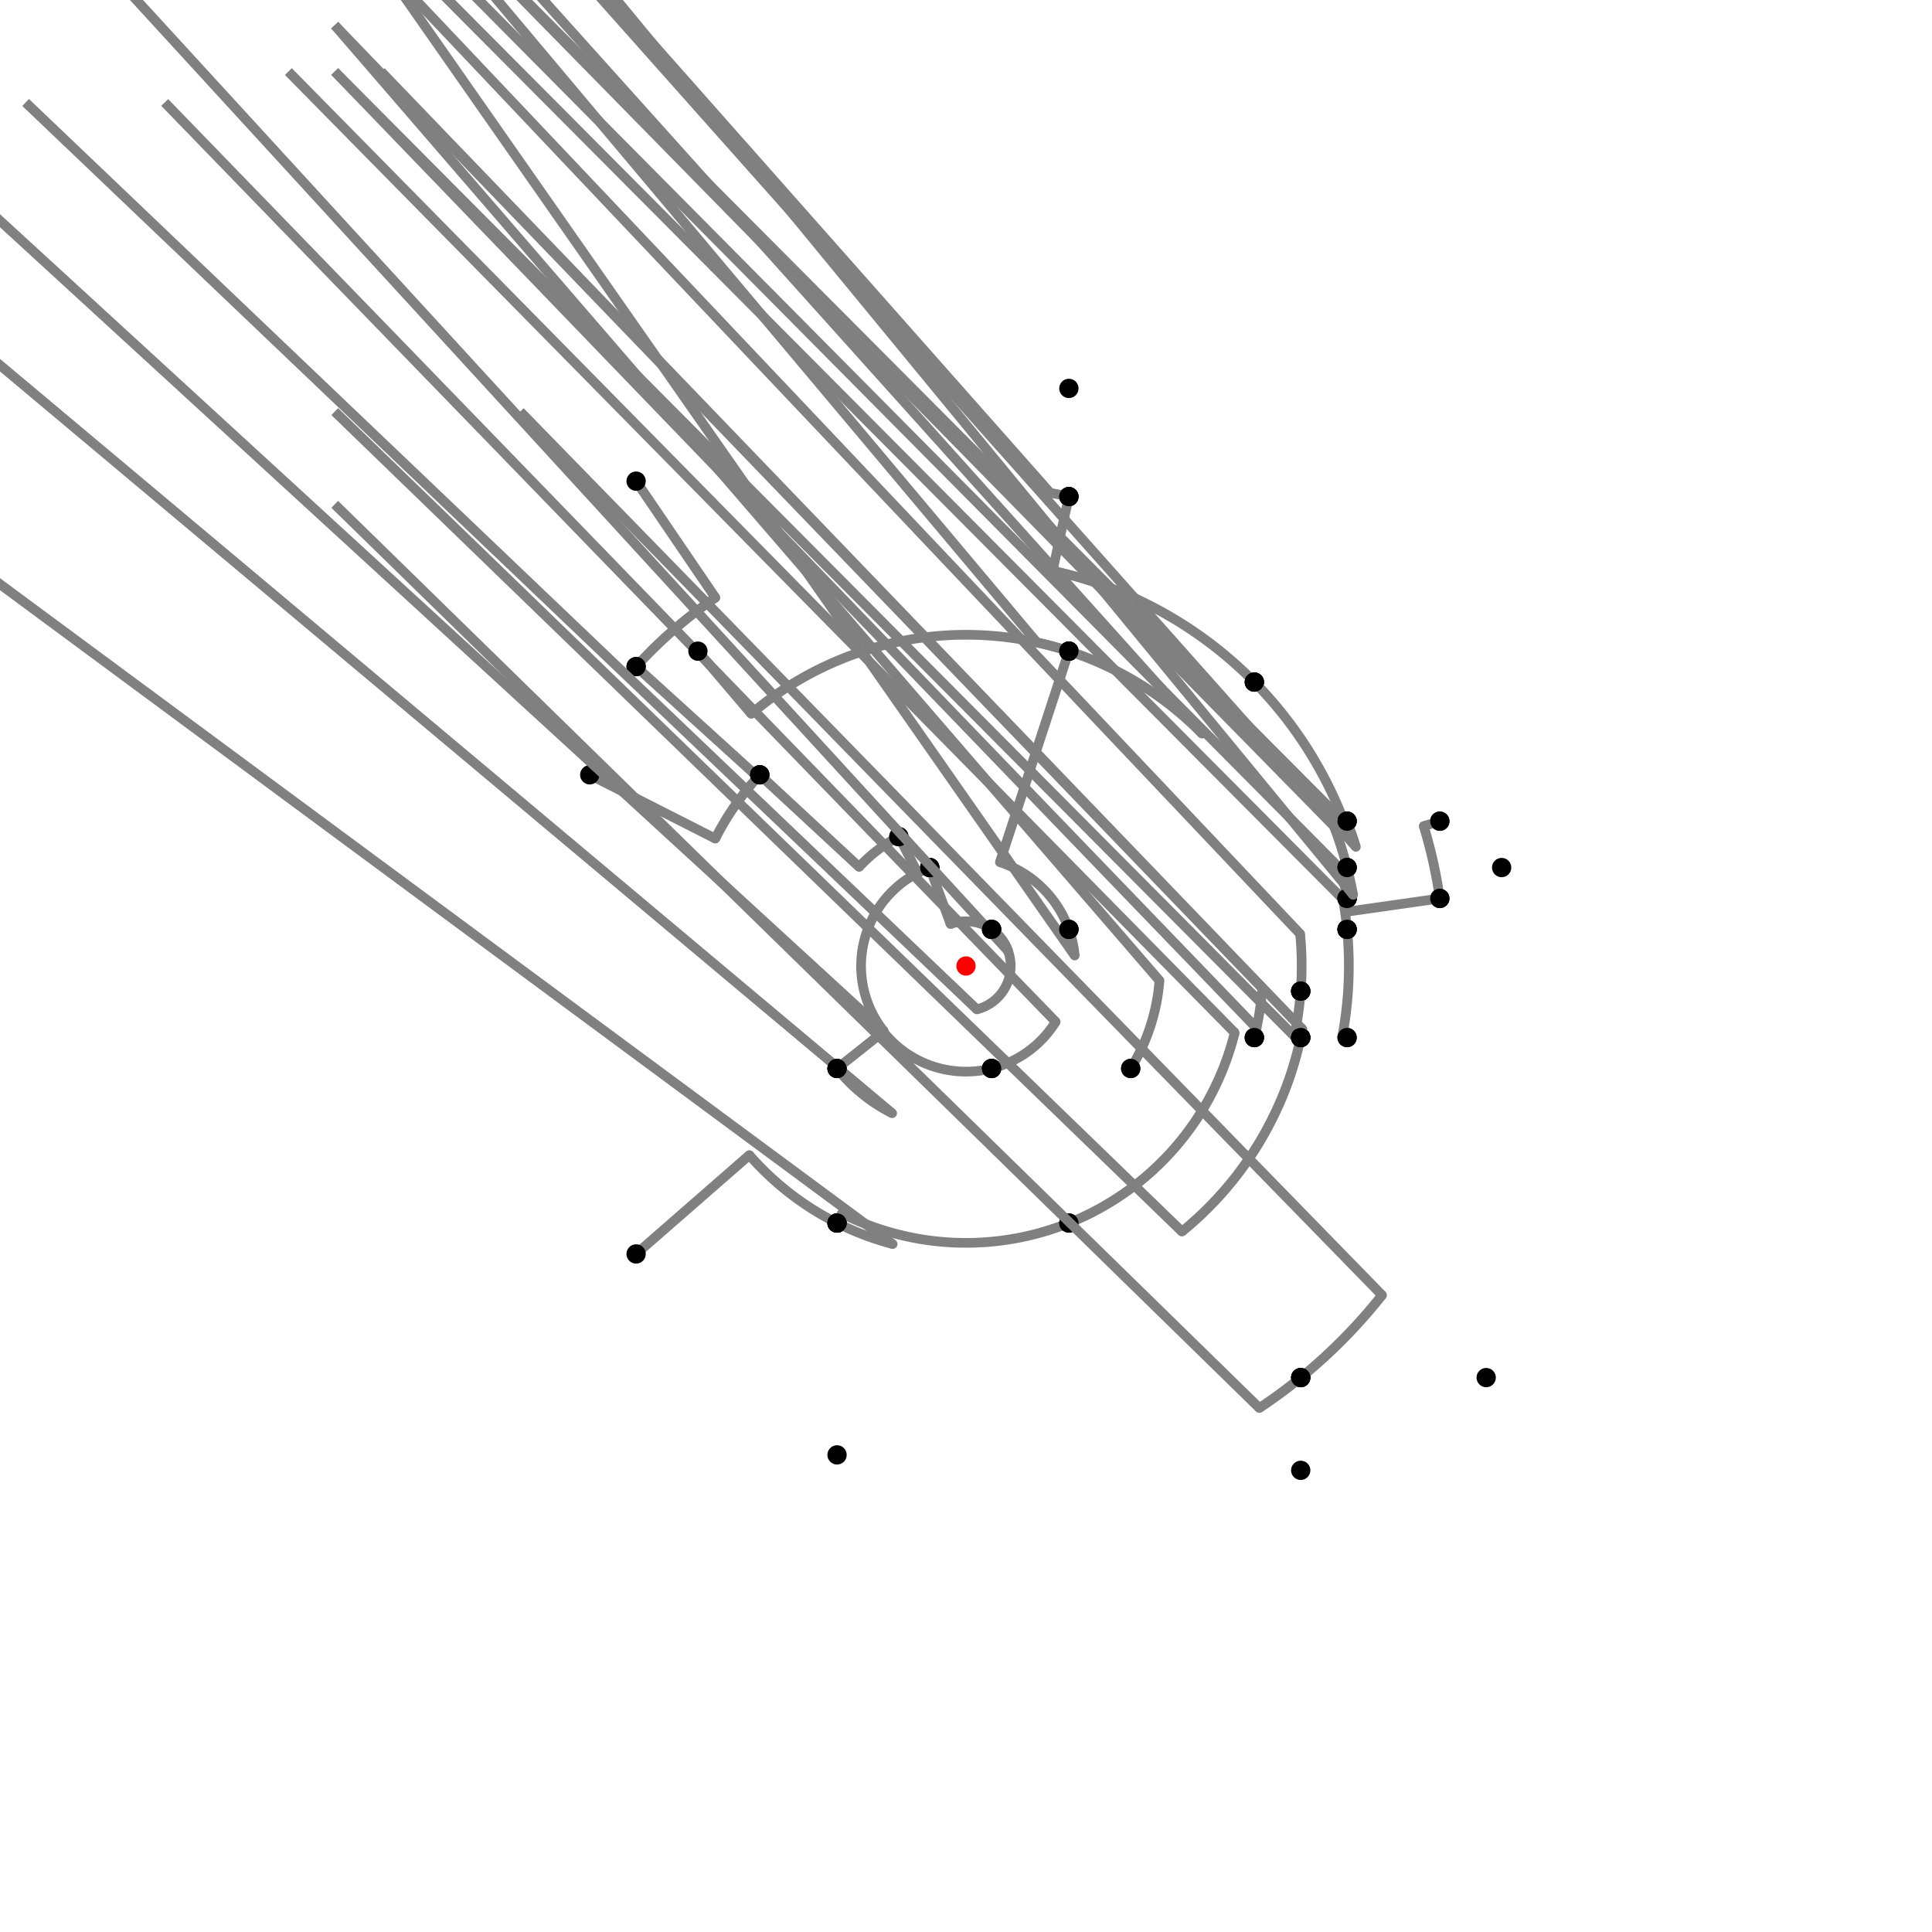<?xml version="1.0" encoding="UTF-8"?>
<svg xmlns="http://www.w3.org/2000/svg" xmlns:xlink="http://www.w3.org/1999/xlink"
     width="1000" height="1000" viewBox="0 0 1000 1000">
<defs>
</defs>
<rect x="0" y="0" width="1000" height="1000" fill="white" />
<path d="M329.251,249.039 L370.292,309.359" stroke="grey" stroke-width="5" />
<circle cx="370.292" cy="309.359" r="2.5" fill="grey" stroke="none" />
<path d="M370.292,309.359 A230.582,230.582,0,0,0,329.251,345.039" stroke="grey" stroke-width="5" fill="none" />
<circle cx="329.251" cy="249.039" r="5" fill="black" stroke="none" />
<circle cx="329.251" cy="345.039" r="5" fill="black" stroke="none" />
<path d="M329.251,345.039 L392.209,402.175" stroke="grey" stroke-width="5" />
<circle cx="392.209" cy="402.175" r="2.5" fill="grey" stroke="none" />
<path d="M392.209,402.175 A145.563,145.563,0,0,1,393.251,401.039" stroke="grey" stroke-width="5" fill="none" />
<circle cx="329.251" cy="345.039" r="5" fill="black" stroke="none" />
<circle cx="393.251" cy="401.039" r="5" fill="black" stroke="none" />
<path d="M305.251,401.039 L370.23,434.058" stroke="grey" stroke-width="5" />
<circle cx="370.23" cy="434.058" r="2.5" fill="grey" stroke="none" />
<path d="M370.23,434.058 A145.563,145.563,0,0,1,393.251,401.039" stroke="grey" stroke-width="5" fill="none" />
<circle cx="305.251" cy="401.039" r="5" fill="black" stroke="none" />
<circle cx="393.251" cy="401.039" r="5" fill="black" stroke="none" />
<path d="M393.251,401.039 L444.675,448.712" stroke="grey" stroke-width="5" />
<circle cx="444.675" cy="448.712" r="2.5" fill="grey" stroke="none" />
<path d="M444.675,448.712 A75.44,75.44,0,0,1,465.251,433.039" stroke="grey" stroke-width="5" fill="none" />
<circle cx="393.251" cy="401.039" r="5" fill="black" stroke="none" />
<circle cx="465.251" cy="433.039" r="5" fill="black" stroke="none" />
<path d="M465.251,433.039 L474.988,451.803" stroke="grey" stroke-width="5" />
<circle cx="474.988" cy="451.803" r="2.5" fill="grey" stroke="none" />
<path d="M474.988,451.803 A54.301,54.301,0,0,1,481.251,449.039" stroke="grey" stroke-width="5" fill="none" />
<circle cx="465.251" cy="433.039" r="5" fill="black" stroke="none" />
<circle cx="481.251" cy="449.039" r="5" fill="black" stroke="none" />
<path d="M481.251,449.039 L492.013,478.29" stroke="grey" stroke-width="5" />
<circle cx="492.013" cy="478.29" r="2.5" fill="grey" stroke="none" />
<path d="M492.013,478.29 A23.132,23.132,0,0,1,513.251,481.039" stroke="grey" stroke-width="5" fill="none" />
<circle cx="481.251" cy="449.039" r="5" fill="black" stroke="none" />
<circle cx="513.251" cy="481.039" r="5" fill="black" stroke="none" />
<path d="M481.251,449.039 A54.301,54.301,0,0,0,457.487,533.781" stroke="grey" stroke-width="5" fill="none" />
<path d="M457.487,533.781 L-66.749,53.039" stroke="grey" stroke-width="5" />
<circle cx="457.487" cy="533.781" r="2.5" fill="grey" stroke="none" />
<circle cx="481.251" cy="449.039" r="5" fill="black" stroke="none" />
<circle cx="433.251" cy="553.039" r="5" fill="black" stroke="none" />
<path d="M433.251,553.039 A85.256,85.256,0,0,0,461.767,576.203" stroke="grey" stroke-width="5" fill="none" />
<path d="M461.767,576.203 L-66.749,133.039" stroke="grey" stroke-width="5" />
<circle cx="461.767" cy="576.203" r="2.5" fill="grey" stroke="none" />
<circle cx="433.251" cy="553.039" r="5" fill="black" stroke="none" />
<circle cx="433.251" cy="633.039" r="5" fill="black" stroke="none" />
<path d="M329.251,649.039 L387.863,597.879" stroke="grey" stroke-width="5" />
<circle cx="387.863" cy="597.879" r="2.5" fill="grey" stroke="none" />
<path d="M387.863,597.879 A148.845,148.845,0,0,0,433.251,633.039" stroke="grey" stroke-width="5" fill="none" />
<circle cx="329.251" cy="649.039" r="5" fill="black" stroke="none" />
<circle cx="433.251" cy="633.039" r="5" fill="black" stroke="none" />
<path d="M433.251,633.039 A148.845,148.845,0,0,0,462.035,643.922" stroke="grey" stroke-width="5" fill="none" />
<path d="M462.035,643.922 L-66.749,253.039" stroke="grey" stroke-width="5" />
<circle cx="462.035" cy="643.922" r="2.5" fill="grey" stroke="none" />
<circle cx="433.251" cy="633.039" r="5" fill="black" stroke="none" />
<circle cx="433.251" cy="753.039" r="5" fill="black" stroke="none" />
<path d="M433.251,553.039 L457.198,534.011" stroke="grey" stroke-width="5" />
<circle cx="457.198" cy="534.011" r="2.5" fill="grey" stroke="none" />
<path d="M457.198,534.011 A54.669,54.669,0,0,0,513.251,553.039" stroke="grey" stroke-width="5" fill="none" />
<circle cx="433.251" cy="553.039" r="5" fill="black" stroke="none" />
<circle cx="513.251" cy="553.039" r="5" fill="black" stroke="none" />
<path d="M513.251,481.039 A23.132,23.132,0,0,1,505.607,522.442" stroke="grey" stroke-width="5" fill="none" />
<path d="M505.607,522.442 L13.251,53.039" stroke="grey" stroke-width="5" />
<circle cx="505.607" cy="522.442" r="2.5" fill="grey" stroke="none" />
<circle cx="513.251" cy="481.039" r="5" fill="black" stroke="none" />
<circle cx="513.251" cy="553.039" r="5" fill="black" stroke="none" />
<path d="M513.251,553.039 A54.669,54.669,0,0,0,546.419,528.88" stroke="grey" stroke-width="5" fill="none" />
<path d="M546.419,528.88 L85.251,53.039" stroke="grey" stroke-width="5" />
<circle cx="546.419" cy="528.88" r="2.5" fill="grey" stroke="none" />
<circle cx="513.251" cy="553.039" r="5" fill="black" stroke="none" />
<circle cx="585.251" cy="553.039" r="5" fill="black" stroke="none" />
<path d="M513.251,481.039 A23.132,23.132,0,0,1,521.792,492.241" stroke="grey" stroke-width="5" fill="none" />
<path d="M521.792,492.241 L53.251,-18.961" stroke="grey" stroke-width="5" />
<circle cx="521.792" cy="492.241" r="2.5" fill="grey" stroke="none" />
<circle cx="513.251" cy="481.039" r="5" fill="black" stroke="none" />
<circle cx="553.251" cy="481.039" r="5" fill="black" stroke="none" />
<path d="M585.251,553.039 A100.403,100.403,0,0,0,600.12,507.535" stroke="grey" stroke-width="5" fill="none" />
<path d="M600.12,507.535 L173.251,13.039" stroke="grey" stroke-width="5" />
<circle cx="600.12" cy="507.535" r="2.5" fill="grey" stroke="none" />
<circle cx="585.251" cy="553.039" r="5" fill="black" stroke="none" />
<circle cx="673.251" cy="513.039" r="5" fill="black" stroke="none" />
<path d="M553.251,481.039 A56.526,56.526,0,0,1,556.266,494.591" stroke="grey" stroke-width="5" fill="none" />
<path d="M556.266,494.591 L197.251,-18.961" stroke="grey" stroke-width="5" />
<circle cx="556.266" cy="494.591" r="2.5" fill="grey" stroke="none" />
<circle cx="553.251" cy="481.039" r="5" fill="black" stroke="none" />
<circle cx="697.251" cy="481.039" r="5" fill="black" stroke="none" />
<path d="M673.251,513.039 A173.741,173.741,0,0,0,672.944,483.376" stroke="grey" stroke-width="5" fill="none" />
<path d="M672.944,483.376 L197.251,-18.961" stroke="grey" stroke-width="5" />
<circle cx="672.944" cy="483.376" r="2.5" fill="grey" stroke="none" />
<circle cx="673.251" cy="513.039" r="5" fill="black" stroke="none" />
<circle cx="697.251" cy="481.039" r="5" fill="black" stroke="none" />
<path d="M433.251,633.039 L435.737,628.083" stroke="grey" stroke-width="5" />
<circle cx="435.737" cy="628.083" r="2.5" fill="grey" stroke="none" />
<path d="M435.737,628.083 A143.301,143.301,0,0,0,553.251,633.039" stroke="grey" stroke-width="5" fill="none" />
<circle cx="433.251" cy="633.039" r="5" fill="black" stroke="none" />
<circle cx="553.251" cy="633.039" r="5" fill="black" stroke="none" />
<path d="M553.251,633.039 A143.301,143.301,0,0,0,639.082,534.515" stroke="grey" stroke-width="5" fill="none" />
<path d="M639.082,534.515 L149.251,37.039" stroke="grey" stroke-width="5" />
<circle cx="639.082" cy="534.515" r="2.5" fill="grey" stroke="none" />
<circle cx="553.251" cy="633.039" r="5" fill="black" stroke="none" />
<circle cx="649.251" cy="537.039" r="5" fill="black" stroke="none" />
<path d="M649.251,537.039 A153.778,153.778,0,0,0,653.344,511.541" stroke="grey" stroke-width="5" fill="none" />
<path d="M653.344,511.541 L173.251,13.039" stroke="grey" stroke-width="5" />
<circle cx="653.344" cy="511.541" r="2.5" fill="grey" stroke="none" />
<circle cx="649.251" cy="537.039" r="5" fill="black" stroke="none" />
<circle cx="673.251" cy="513.039" r="5" fill="black" stroke="none" />
<path d="M673.251,513.039 A173.741,173.741,0,0,1,669.901,536.323" stroke="grey" stroke-width="5" fill="none" />
<path d="M669.901,536.323 L173.251,37.039" stroke="grey" stroke-width="5" />
<circle cx="669.901" cy="536.323" r="2.5" fill="grey" stroke="none" />
<circle cx="673.251" cy="513.039" r="5" fill="black" stroke="none" />
<circle cx="673.251" cy="537.039" r="5" fill="black" stroke="none" />
<path d="M673.251,537.039 A177.166,177.166,0,0,1,611.78,637.451" stroke="grey" stroke-width="5" fill="none" />
<path d="M611.78,637.451 L173.251,213.039" stroke="grey" stroke-width="5" />
<circle cx="611.78" cy="637.451" r="2.5" fill="grey" stroke="none" />
<circle cx="673.251" cy="537.039" r="5" fill="black" stroke="none" />
<circle cx="673.251" cy="713.039" r="5" fill="black" stroke="none" />
<path d="M673.251,713.039 A274.593,274.593,0,0,0,715.34,670.383" stroke="grey" stroke-width="5" fill="none" />
<path d="M715.34,670.383 L269.251,213.039" stroke="grey" stroke-width="5" />
<circle cx="715.34" cy="670.383" r="2.5" fill="grey" stroke="none" />
<circle cx="673.251" cy="713.039" r="5" fill="black" stroke="none" />
<circle cx="769.251" cy="713.039" r="5" fill="black" stroke="none" />
<path d="M673.251,713.039 A274.593,274.593,0,0,1,651.846,728.789" stroke="grey" stroke-width="5" fill="none" />
<path d="M651.846,728.789 L173.251,261.039" stroke="grey" stroke-width="5" />
<circle cx="651.846" cy="728.789" r="2.5" fill="grey" stroke="none" />
<circle cx="673.251" cy="713.039" r="5" fill="black" stroke="none" />
<circle cx="673.251" cy="761.039" r="5" fill="black" stroke="none" />
<path d="M361.251,337.039 L388.859,369.465" stroke="grey" stroke-width="5" />
<circle cx="388.859" cy="369.465" r="2.5" fill="grey" stroke="none" />
<path d="M388.859,369.465 A171.441,171.441,0,0,1,553.251,337.039" stroke="grey" stroke-width="5" fill="none" />
<circle cx="361.251" cy="337.039" r="5" fill="black" stroke="none" />
<circle cx="553.251" cy="337.039" r="5" fill="black" stroke="none" />
<path d="M553.251,337.039 L517.557,446.27" stroke="grey" stroke-width="5" />
<circle cx="517.557" cy="446.27" r="2.5" fill="grey" stroke="none" />
<path d="M517.557,446.27 A56.526,56.526,0,0,1,553.251,481.039" stroke="grey" stroke-width="5" fill="none" />
<circle cx="553.251" cy="337.039" r="5" fill="black" stroke="none" />
<circle cx="553.251" cy="481.039" r="5" fill="black" stroke="none" />
<path d="M553.251,337.039 A171.441,171.441,0,0,0,536.704,332.534" stroke="grey" stroke-width="5" fill="none" />
<path d="M536.704,332.534 L53.251,-242.961" stroke="grey" stroke-width="5" />
<circle cx="536.704" cy="332.534" r="2.5" fill="grey" stroke="none" />
<circle cx="553.251" cy="337.039" r="5" fill="black" stroke="none" />
<circle cx="553.251" cy="257.039" r="5" fill="black" stroke="none" />
<path d="M553.251,257.039 A248.728,248.728,0,0,0,543.617,255.126" stroke="grey" stroke-width="5" fill="none" />
<path d="M543.617,255.126 L53.251,-298.961" stroke="grey" stroke-width="5" />
<circle cx="543.617" cy="255.126" r="2.5" fill="grey" stroke="none" />
<circle cx="553.251" cy="257.039" r="5" fill="black" stroke="none" />
<circle cx="553.251" cy="201.039" r="5" fill="black" stroke="none" />
<path d="M553.251,257.039 L544.844,295.397" stroke="grey" stroke-width="5" />
<circle cx="544.844" cy="295.397" r="2.5" fill="grey" stroke="none" />
<path d="M544.844,295.397 A209.46,209.46,0,0,1,649.251,353.039" stroke="grey" stroke-width="5" fill="none" />
<circle cx="553.251" cy="257.039" r="5" fill="black" stroke="none" />
<circle cx="649.251" cy="353.039" r="5" fill="black" stroke="none" />
<path d="M553.251,337.039 A171.441,171.441,0,0,1,622.16,379.714" stroke="grey" stroke-width="5" fill="none" />
<path d="M622.16,379.714 L149.251,-146.961" stroke="grey" stroke-width="5" />
<circle cx="622.16" cy="379.714" r="2.5" fill="grey" stroke="none" />
<circle cx="553.251" cy="337.039" r="5" fill="black" stroke="none" />
<circle cx="649.251" cy="353.039" r="5" fill="black" stroke="none" />
<path d="M649.251,353.039 A209.46,209.46,0,0,1,695.798,425.591" stroke="grey" stroke-width="5" fill="none" />
<path d="M695.798,425.591 L197.251,-74.961" stroke="grey" stroke-width="5" />
<circle cx="695.798" cy="425.591" r="2.5" fill="grey" stroke="none" />
<circle cx="649.251" cy="353.039" r="5" fill="black" stroke="none" />
<circle cx="697.251" cy="425.039" r="5" fill="black" stroke="none" />
<path d="M649.251,537.039 A153.778,153.778,0,0,0,650.38,532.15" stroke="grey" stroke-width="5" fill="none" />
<path d="M650.38,532.15 L173.251,37.039" stroke="grey" stroke-width="5" />
<circle cx="650.38" cy="532.15" r="2.5" fill="grey" stroke="none" />
<circle cx="649.251" cy="537.039" r="5" fill="black" stroke="none" />
<circle cx="673.251" cy="537.039" r="5" fill="black" stroke="none" />
<path d="M673.251,537.039 A177.166,177.166,0,0,0,674.123,532.696" stroke="grey" stroke-width="5" fill="none" />
<path d="M674.123,532.696 L197.251,37.039" stroke="grey" stroke-width="5" />
<circle cx="674.123" cy="532.696" r="2.5" fill="grey" stroke="none" />
<circle cx="673.251" cy="537.039" r="5" fill="black" stroke="none" />
<circle cx="697.251" cy="537.039" r="5" fill="black" stroke="none" />
<path d="M697.251,537.039 L694.756,536.571" stroke="grey" stroke-width="5" />
<circle cx="694.756" cy="536.571" r="2.5" fill="grey" stroke="none" />
<path d="M694.756,536.571 A198.16,198.16,0,0,0,697.251,481.039" stroke="grey" stroke-width="5" fill="none" />
<circle cx="697.251" cy="537.039" r="5" fill="black" stroke="none" />
<circle cx="697.251" cy="481.039" r="5" fill="black" stroke="none" />
<path d="M697.251,481.039 A198.16,198.16,0,0,0,695.119,465.417" stroke="grey" stroke-width="5" fill="none" />
<path d="M695.119,465.417 L197.251,-34.961" stroke="grey" stroke-width="5" />
<circle cx="695.119" cy="465.417" r="2.5" fill="grey" stroke="none" />
<circle cx="697.251" cy="481.039" r="5" fill="black" stroke="none" />
<circle cx="697.251" cy="465.039" r="5" fill="black" stroke="none" />
<path d="M697.251,465.039 A200.325,200.325,0,0,0,693.957,449.89" stroke="grey" stroke-width="5" fill="none" />
<path d="M693.957,449.89 L197.251,-50.961" stroke="grey" stroke-width="5" />
<circle cx="693.957" cy="449.89" r="2.5" fill="grey" stroke="none" />
<circle cx="697.251" cy="465.039" r="5" fill="black" stroke="none" />
<circle cx="697.251" cy="449.039" r="5" fill="black" stroke="none" />
<path d="M697.251,449.039 A203.727,203.727,0,0,0,690.439,427.628" stroke="grey" stroke-width="5" fill="none" />
<path d="M690.439,427.628 L197.251,-74.961" stroke="grey" stroke-width="5" />
<circle cx="690.439" cy="427.628" r="2.5" fill="grey" stroke="none" />
<circle cx="697.251" cy="449.039" r="5" fill="black" stroke="none" />
<circle cx="697.251" cy="425.039" r="5" fill="black" stroke="none" />
<path d="M697.251,425.039 A211.014,211.014,0,0,1,701.798,438.32" stroke="grey" stroke-width="5" fill="none" />
<path d="M701.798,438.32 L245.251,-74.961" stroke="grey" stroke-width="5" />
<circle cx="701.798" cy="438.32" r="2.5" fill="grey" stroke="none" />
<circle cx="697.251" cy="425.039" r="5" fill="black" stroke="none" />
<circle cx="745.251" cy="425.039" r="5" fill="black" stroke="none" />
<path d="M745.251,425.039 L736.911,427.588" stroke="grey" stroke-width="5" />
<circle cx="736.911" cy="427.588" r="2.5" fill="grey" stroke="none" />
<path d="M736.911,427.588 A247.73,247.73,0,0,1,745.251,465.039" stroke="grey" stroke-width="5" fill="none" />
<circle cx="745.251" cy="425.039" r="5" fill="black" stroke="none" />
<circle cx="745.251" cy="465.039" r="5" fill="black" stroke="none" />
<path d="M745.251,465.039 L698.32,471.729" stroke="grey" stroke-width="5" />
<circle cx="698.32" cy="471.729" r="2.5" fill="grey" stroke="none" />
<path d="M698.32,471.729 A200.325,200.325,0,0,0,697.251,465.039" stroke="grey" stroke-width="5" fill="none" />
<circle cx="745.251" cy="465.039" r="5" fill="black" stroke="none" />
<circle cx="697.251" cy="465.039" r="5" fill="black" stroke="none" />
<path d="M697.251,449.039 A203.727,203.727,0,0,1,700.371,463.17" stroke="grey" stroke-width="5" fill="none" />
<path d="M700.371,463.17 L277.251,-50.961" stroke="grey" stroke-width="5" />
<circle cx="700.371" cy="463.17" r="2.5" fill="grey" stroke="none" />
<circle cx="697.251" cy="449.039" r="5" fill="black" stroke="none" />
<circle cx="777.251" cy="449.039" r="5" fill="black" stroke="none" />
<circle cx="500" cy="500" r="5" fill="red" stroke="none" />
</svg>